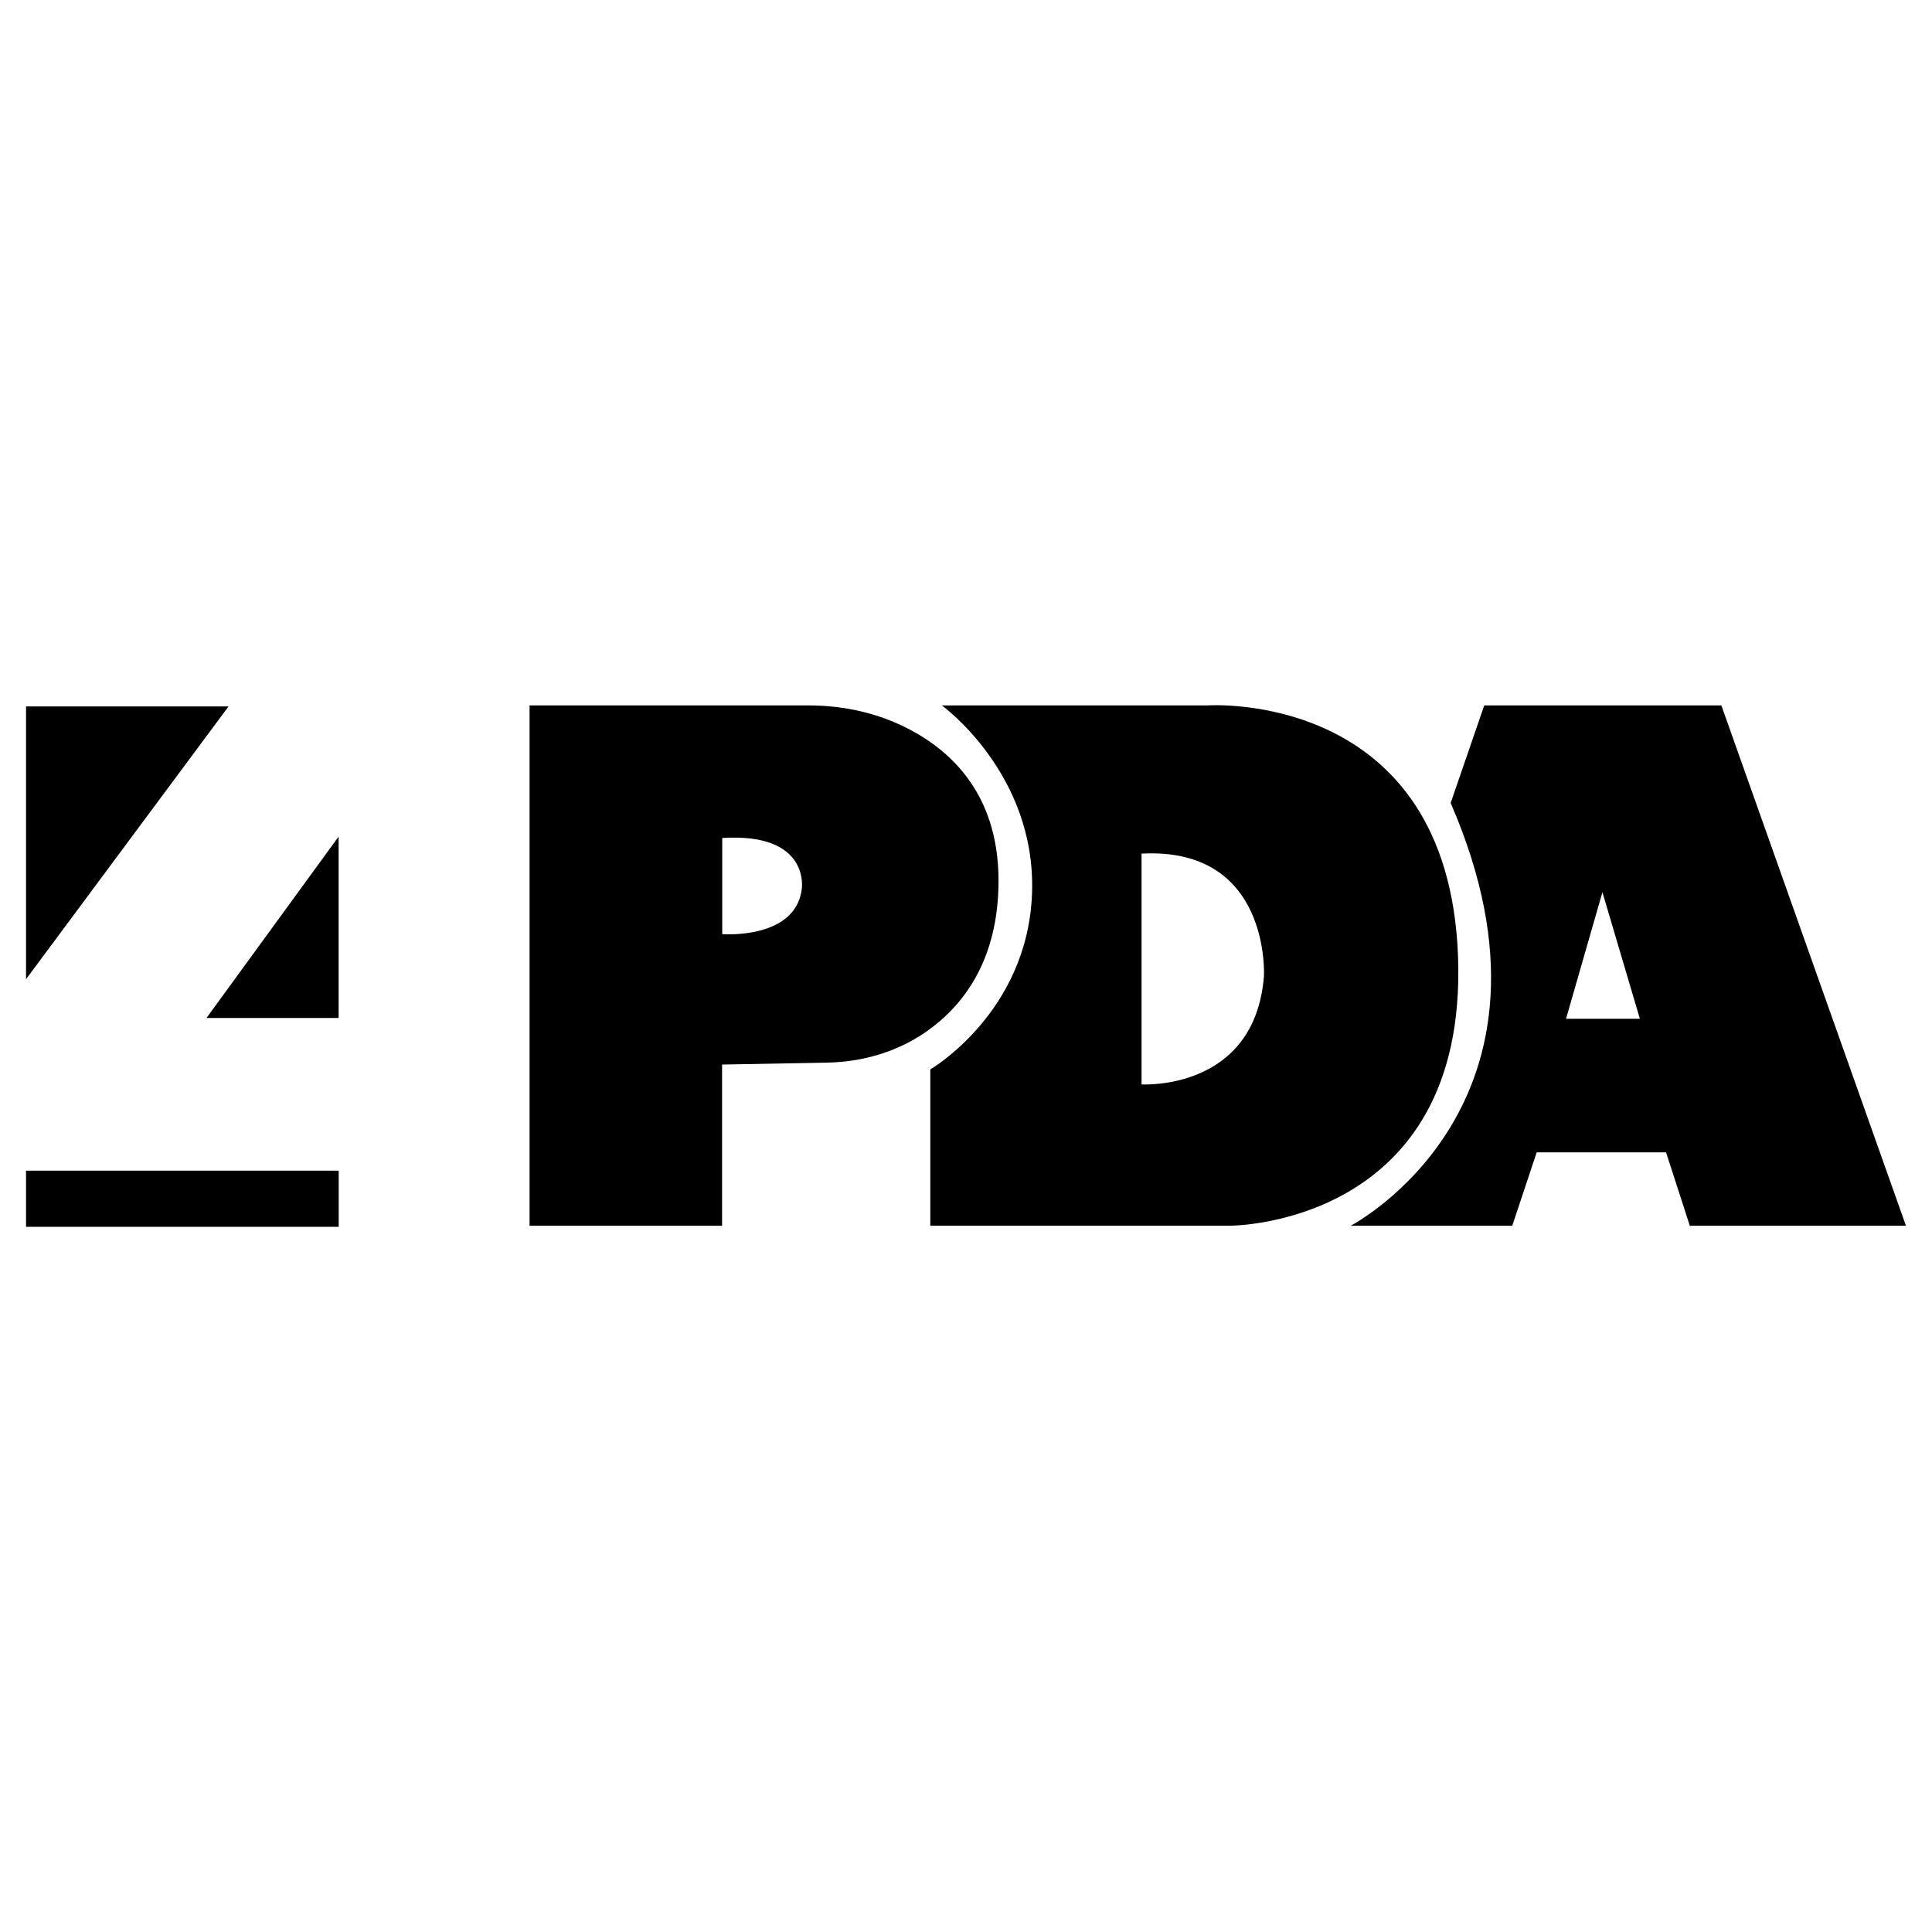 <?xml version="1.0" encoding="utf-8" standalone="no"?><svg xmlns:android="http://schemas.android.com/apk/res/android" height="256.0" width="256.0" xmlns="http://www.w3.org/2000/svg">
    <path d="M3.45,129.75 L3.45,93.61 L30.28,93.61 Z" fill="#000000" fill-opacity="1.0"/>
    <path d="M27.36,134.89 L44.87,110.85 L44.87,134.89 Z" fill="#000000" fill-opacity="1.0"/>
    <path d="M3.45,155.12 L44.88,155.12 L44.88,162.56 L3.45,162.56 L3.45,155.12 Z" fill="#000000" fill-opacity="1.0"/>
    <path d="M107.11,93.47 L70.17,93.47 L70.17,162.42 L95.68,162.42 L95.68,141.06 L109.66,140.8 C114.3,140.71,118.87,139.38,122.68,136.74 C127.49,133.4,132.31,127.39,132.31,116.69 C132.31,104.8,125.49,98.95,119.42,96.11 C115.58,94.3,111.35,93.47,107.11,93.47 Z M106.24,117.8 C105.41,124.54,95.7,123.78,95.7,123.78 L95.7,111.04 C107.43,110.29,106.24,117.8,106.24,117.8 Z" fill="#000000" fill-opacity="1.0"/>
    <path d="M193.2,126.83 C191.95,91.24,159.98,93.47,159.98,93.47 L124.8,93.47 C124.8,93.47,137.31,102.51,136.75,118.35 C136.19,134.2,123.27,141.7,123.27,141.7 L123.27,162.41 L163.03,162.41 C163.03,162.42,194.45,162.42,193.2,126.83 Z M167.48,129.33 C166.28,144.62,151.26,143.69,151.26,143.69 L151.26,113.11 C168.41,112.19,167.48,129.33,167.48,129.33 Z" fill="#000000" fill-opacity="1.0"/>
    <path d="M228.09,93.47 L196.67,93.47 L192.22,106.4 C209.64,146.48,178.97,162.42,178.97,162.42 L200.38,162.42 L203.62,152.69 L220.76,152.69 L223.91,162.42 L252.55,162.42 L228.09,93.47 Z M207.51,134.99 L212.33,118.22 L217.29,134.99 L207.51,134.99 Z" fill="#000000" fill-opacity="1.0"/>
</svg>